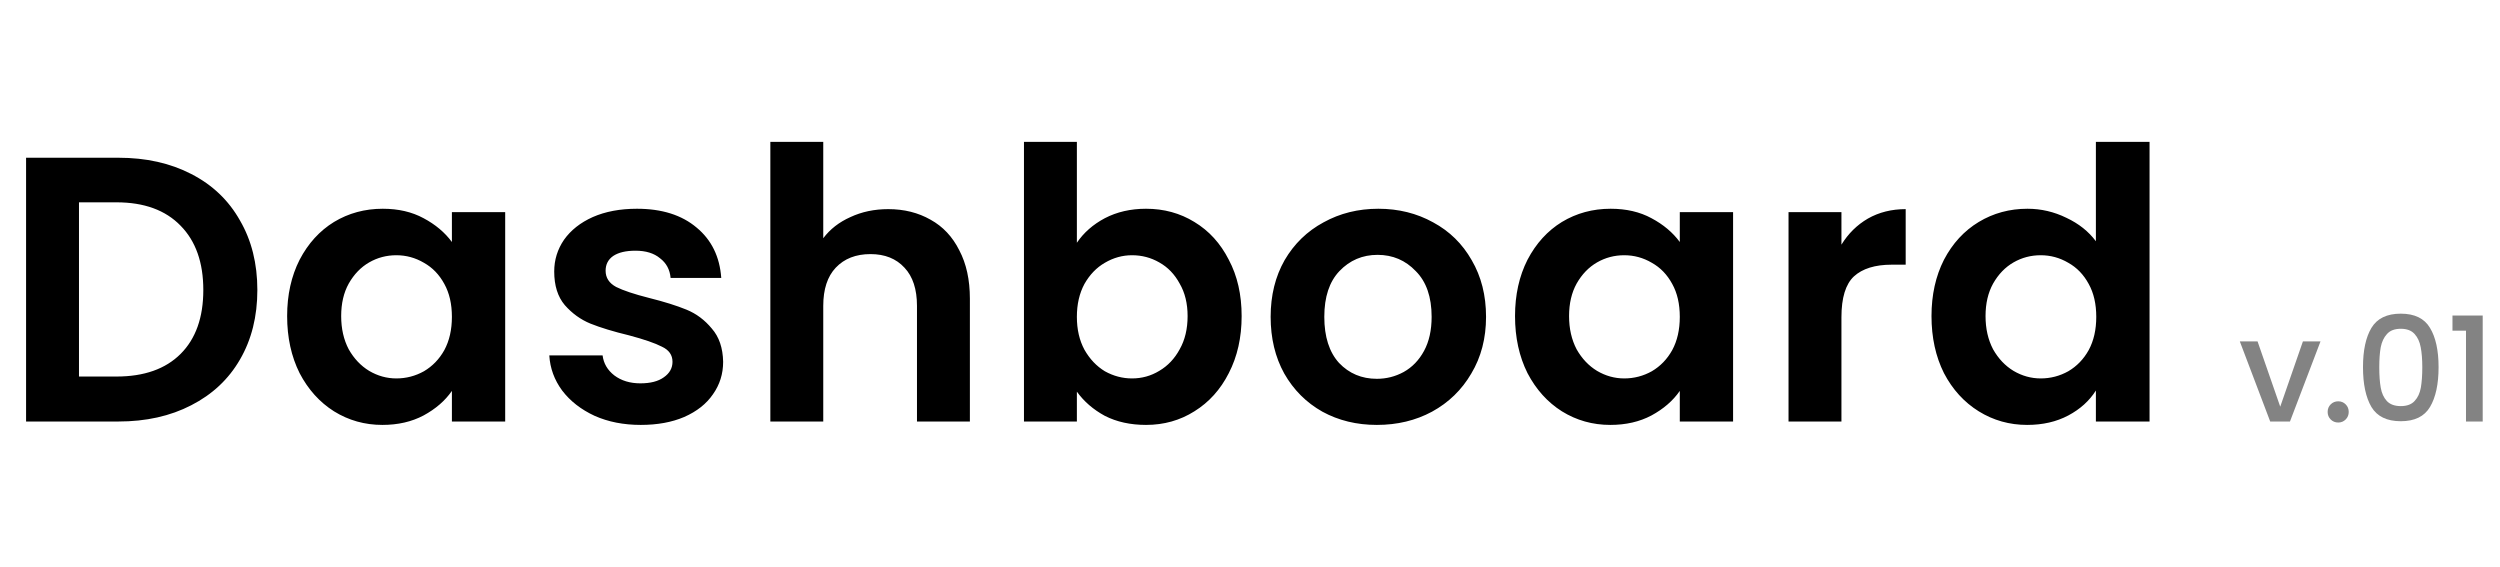 <svg width="172" height="39" viewBox="0 0 172 39" fill="none" xmlns="http://www.w3.org/2000/svg">
<path d="M156.88 27.98L158.44 23.49H159.65L157.55 29H156.19L154.1 23.49H155.32L156.88 27.98ZM160.872 29.07C160.665 29.07 160.492 29 160.352 28.86C160.212 28.72 160.142 28.547 160.142 28.34C160.142 28.133 160.212 27.96 160.352 27.82C160.492 27.68 160.665 27.61 160.872 27.61C161.072 27.61 161.242 27.68 161.382 27.82C161.522 27.96 161.592 28.133 161.592 28.34C161.592 28.547 161.522 28.72 161.382 28.86C161.242 29 161.072 29.07 160.872 29.07ZM162.574 25.26C162.574 24.107 162.767 23.207 163.154 22.56C163.547 21.907 164.22 21.58 165.174 21.58C166.127 21.58 166.797 21.907 167.184 22.56C167.577 23.207 167.774 24.107 167.774 25.26C167.774 26.427 167.577 27.34 167.184 28C166.797 28.653 166.127 28.98 165.174 28.98C164.22 28.98 163.547 28.653 163.154 28C162.767 27.34 162.574 26.427 162.574 25.26ZM166.654 25.26C166.654 24.72 166.617 24.263 166.544 23.89C166.477 23.517 166.337 23.213 166.124 22.98C165.91 22.74 165.594 22.62 165.174 22.62C164.754 22.62 164.437 22.74 164.224 22.98C164.01 23.213 163.867 23.517 163.794 23.89C163.727 24.263 163.694 24.72 163.694 25.26C163.694 25.82 163.727 26.29 163.794 26.67C163.86 27.05 164 27.357 164.214 27.59C164.434 27.823 164.754 27.94 165.174 27.94C165.594 27.94 165.91 27.823 166.124 27.59C166.344 27.357 166.487 27.05 166.554 26.67C166.62 26.29 166.654 25.82 166.654 25.26ZM168.73 22.75V21.71H170.81V29H169.66V22.75H168.73Z" fill="#838383"/>
<path d="M8.138 10.852C10.045 10.852 11.717 11.225 13.156 11.97C14.612 12.715 15.73 13.781 16.51 15.168C17.307 16.537 17.706 18.132 17.706 19.952C17.706 21.772 17.307 23.367 16.51 24.736C15.73 26.088 14.612 27.137 13.156 27.882C11.717 28.627 10.045 29 8.138 29H1.794V10.852H8.138ZM8.008 25.906C9.915 25.906 11.388 25.386 12.428 24.346C13.468 23.306 13.988 21.841 13.988 19.952C13.988 18.063 13.468 16.589 12.428 15.532C11.388 14.457 9.915 13.92 8.008 13.92H5.434V25.906H8.008ZM19.755 21.746C19.755 20.29 20.041 18.999 20.613 17.872C21.202 16.745 21.991 15.879 22.979 15.272C23.984 14.665 25.102 14.362 26.333 14.362C27.407 14.362 28.343 14.579 29.141 15.012C29.955 15.445 30.605 15.991 31.091 16.65V14.596H34.757V29H31.091V26.894C30.623 27.57 29.973 28.133 29.141 28.584C28.326 29.017 27.381 29.234 26.307 29.234C25.093 29.234 23.984 28.922 22.979 28.298C21.991 27.674 21.202 26.799 20.613 25.672C20.041 24.528 19.755 23.219 19.755 21.746ZM31.091 21.798C31.091 20.914 30.917 20.16 30.571 19.536C30.224 18.895 29.756 18.409 29.167 18.08C28.577 17.733 27.945 17.56 27.269 17.56C26.593 17.56 25.969 17.725 25.397 18.054C24.825 18.383 24.357 18.869 23.993 19.51C23.646 20.134 23.473 20.879 23.473 21.746C23.473 22.613 23.646 23.375 23.993 24.034C24.357 24.675 24.825 25.169 25.397 25.516C25.986 25.863 26.61 26.036 27.269 26.036C27.945 26.036 28.577 25.871 29.167 25.542C29.756 25.195 30.224 24.71 30.571 24.086C30.917 23.445 31.091 22.682 31.091 21.798ZM44.084 29.234C42.905 29.234 41.848 29.026 40.912 28.61C39.976 28.177 39.23 27.596 38.676 26.868C38.139 26.14 37.844 25.334 37.792 24.45H41.458C41.527 25.005 41.796 25.464 42.264 25.828C42.749 26.192 43.347 26.374 44.058 26.374C44.751 26.374 45.288 26.235 45.67 25.958C46.069 25.681 46.268 25.325 46.268 24.892C46.268 24.424 46.025 24.077 45.54 23.852C45.072 23.609 44.318 23.349 43.278 23.072C42.203 22.812 41.319 22.543 40.626 22.266C39.95 21.989 39.361 21.564 38.858 20.992C38.373 20.42 38.13 19.649 38.13 18.678C38.13 17.881 38.355 17.153 38.806 16.494C39.274 15.835 39.932 15.315 40.782 14.934C41.648 14.553 42.663 14.362 43.824 14.362C45.54 14.362 46.909 14.795 47.932 15.662C48.955 16.511 49.518 17.664 49.622 19.12H46.138C46.086 18.548 45.843 18.097 45.41 17.768C44.994 17.421 44.431 17.248 43.72 17.248C43.061 17.248 42.55 17.369 42.186 17.612C41.839 17.855 41.666 18.193 41.666 18.626C41.666 19.111 41.908 19.484 42.394 19.744C42.879 19.987 43.633 20.238 44.656 20.498C45.696 20.758 46.554 21.027 47.23 21.304C47.906 21.581 48.486 22.015 48.972 22.604C49.474 23.176 49.734 23.939 49.752 24.892C49.752 25.724 49.518 26.469 49.05 27.128C48.599 27.787 47.941 28.307 47.074 28.688C46.224 29.052 45.228 29.234 44.084 29.234ZM61.112 14.388C62.204 14.388 63.174 14.631 64.024 15.116C64.873 15.584 65.532 16.286 66 17.222C66.485 18.141 66.728 19.25 66.728 20.55V29H63.088V21.044C63.088 19.9 62.802 19.025 62.23 18.418C61.658 17.794 60.878 17.482 59.89 17.482C58.884 17.482 58.087 17.794 57.498 18.418C56.926 19.025 56.64 19.9 56.64 21.044V29H53V9.76H56.64V16.39C57.108 15.766 57.732 15.281 58.512 14.934C59.292 14.57 60.158 14.388 61.112 14.388ZM74.089 16.702C74.557 16.009 75.199 15.445 76.013 15.012C76.845 14.579 77.79 14.362 78.847 14.362C80.078 14.362 81.187 14.665 82.175 15.272C83.181 15.879 83.969 16.745 84.541 17.872C85.131 18.981 85.425 20.273 85.425 21.746C85.425 23.219 85.131 24.528 84.541 25.672C83.969 26.799 83.181 27.674 82.175 28.298C81.187 28.922 80.078 29.234 78.847 29.234C77.773 29.234 76.828 29.026 76.013 28.61C75.216 28.177 74.575 27.622 74.089 26.946V29H70.449V9.76H74.089V16.702ZM81.707 21.746C81.707 20.879 81.525 20.134 81.161 19.51C80.815 18.869 80.347 18.383 79.757 18.054C79.185 17.725 78.561 17.56 77.885 17.56C77.227 17.56 76.603 17.733 76.013 18.08C75.441 18.409 74.973 18.895 74.609 19.536C74.263 20.177 74.089 20.931 74.089 21.798C74.089 22.665 74.263 23.419 74.609 24.06C74.973 24.701 75.441 25.195 76.013 25.542C76.603 25.871 77.227 26.036 77.885 26.036C78.561 26.036 79.185 25.863 79.757 25.516C80.347 25.169 80.815 24.675 81.161 24.034C81.525 23.393 81.707 22.63 81.707 21.746ZM94.726 29.234C93.34 29.234 92.092 28.931 90.982 28.324C89.873 27.7 88.998 26.825 88.356 25.698C87.732 24.571 87.42 23.271 87.42 21.798C87.42 20.325 87.741 19.025 88.382 17.898C89.041 16.771 89.934 15.905 91.06 15.298C92.187 14.674 93.444 14.362 94.83 14.362C96.217 14.362 97.474 14.674 98.6 15.298C99.727 15.905 100.611 16.771 101.252 17.898C101.911 19.025 102.24 20.325 102.24 21.798C102.24 23.271 101.902 24.571 101.226 25.698C100.568 26.825 99.666 27.7 98.522 28.324C97.396 28.931 96.13 29.234 94.726 29.234ZM94.726 26.062C95.385 26.062 96 25.906 96.572 25.594C97.162 25.265 97.63 24.779 97.976 24.138C98.323 23.497 98.496 22.717 98.496 21.798C98.496 20.429 98.132 19.38 97.404 18.652C96.694 17.907 95.818 17.534 94.778 17.534C93.738 17.534 92.863 17.907 92.152 18.652C91.459 19.38 91.112 20.429 91.112 21.798C91.112 23.167 91.45 24.225 92.126 24.97C92.82 25.698 93.686 26.062 94.726 26.062ZM104.234 21.746C104.234 20.29 104.52 18.999 105.092 17.872C105.682 16.745 106.47 15.879 107.458 15.272C108.464 14.665 109.582 14.362 110.812 14.362C111.887 14.362 112.823 14.579 113.62 15.012C114.435 15.445 115.085 15.991 115.57 16.65V14.596H119.236V29H115.57V26.894C115.102 27.57 114.452 28.133 113.62 28.584C112.806 29.017 111.861 29.234 110.786 29.234C109.573 29.234 108.464 28.922 107.458 28.298C106.47 27.674 105.682 26.799 105.092 25.672C104.52 24.528 104.234 23.219 104.234 21.746ZM115.57 21.798C115.57 20.914 115.397 20.16 115.05 19.536C114.704 18.895 114.236 18.409 113.646 18.08C113.057 17.733 112.424 17.56 111.748 17.56C111.072 17.56 110.448 17.725 109.876 18.054C109.304 18.383 108.836 18.869 108.472 19.51C108.126 20.134 107.952 20.879 107.952 21.746C107.952 22.613 108.126 23.375 108.472 24.034C108.836 24.675 109.304 25.169 109.876 25.516C110.466 25.863 111.09 26.036 111.748 26.036C112.424 26.036 113.057 25.871 113.646 25.542C114.236 25.195 114.704 24.71 115.05 24.086C115.397 23.445 115.57 22.682 115.57 21.798ZM126.691 16.832C127.16 16.069 127.766 15.471 128.512 15.038C129.274 14.605 130.141 14.388 131.111 14.388V18.21H130.149C129.006 18.21 128.139 18.479 127.55 19.016C126.977 19.553 126.691 20.489 126.691 21.824V29H123.051V14.596H126.691V16.832ZM132.887 21.746C132.887 20.29 133.173 18.999 133.745 17.872C134.335 16.745 135.132 15.879 136.137 15.272C137.143 14.665 138.261 14.362 139.491 14.362C140.427 14.362 141.32 14.57 142.169 14.986C143.019 15.385 143.695 15.922 144.197 16.598V9.76H147.889V29H144.197V26.868C143.747 27.579 143.114 28.151 142.299 28.584C141.485 29.017 140.54 29.234 139.465 29.234C138.252 29.234 137.143 28.922 136.137 28.298C135.132 27.674 134.335 26.799 133.745 25.672C133.173 24.528 132.887 23.219 132.887 21.746ZM144.223 21.798C144.223 20.914 144.05 20.16 143.703 19.536C143.357 18.895 142.889 18.409 142.299 18.08C141.71 17.733 141.077 17.56 140.401 17.56C139.725 17.56 139.101 17.725 138.529 18.054C137.957 18.383 137.489 18.869 137.125 19.51C136.779 20.134 136.605 20.879 136.605 21.746C136.605 22.613 136.779 23.375 137.125 24.034C137.489 24.675 137.957 25.169 138.529 25.516C139.119 25.863 139.743 26.036 140.401 26.036C141.077 26.036 141.71 25.871 142.299 25.542C142.889 25.195 143.357 24.71 143.703 24.086C144.05 23.445 144.223 22.682 144.223 21.798Z" fill="black"/>
</svg>
